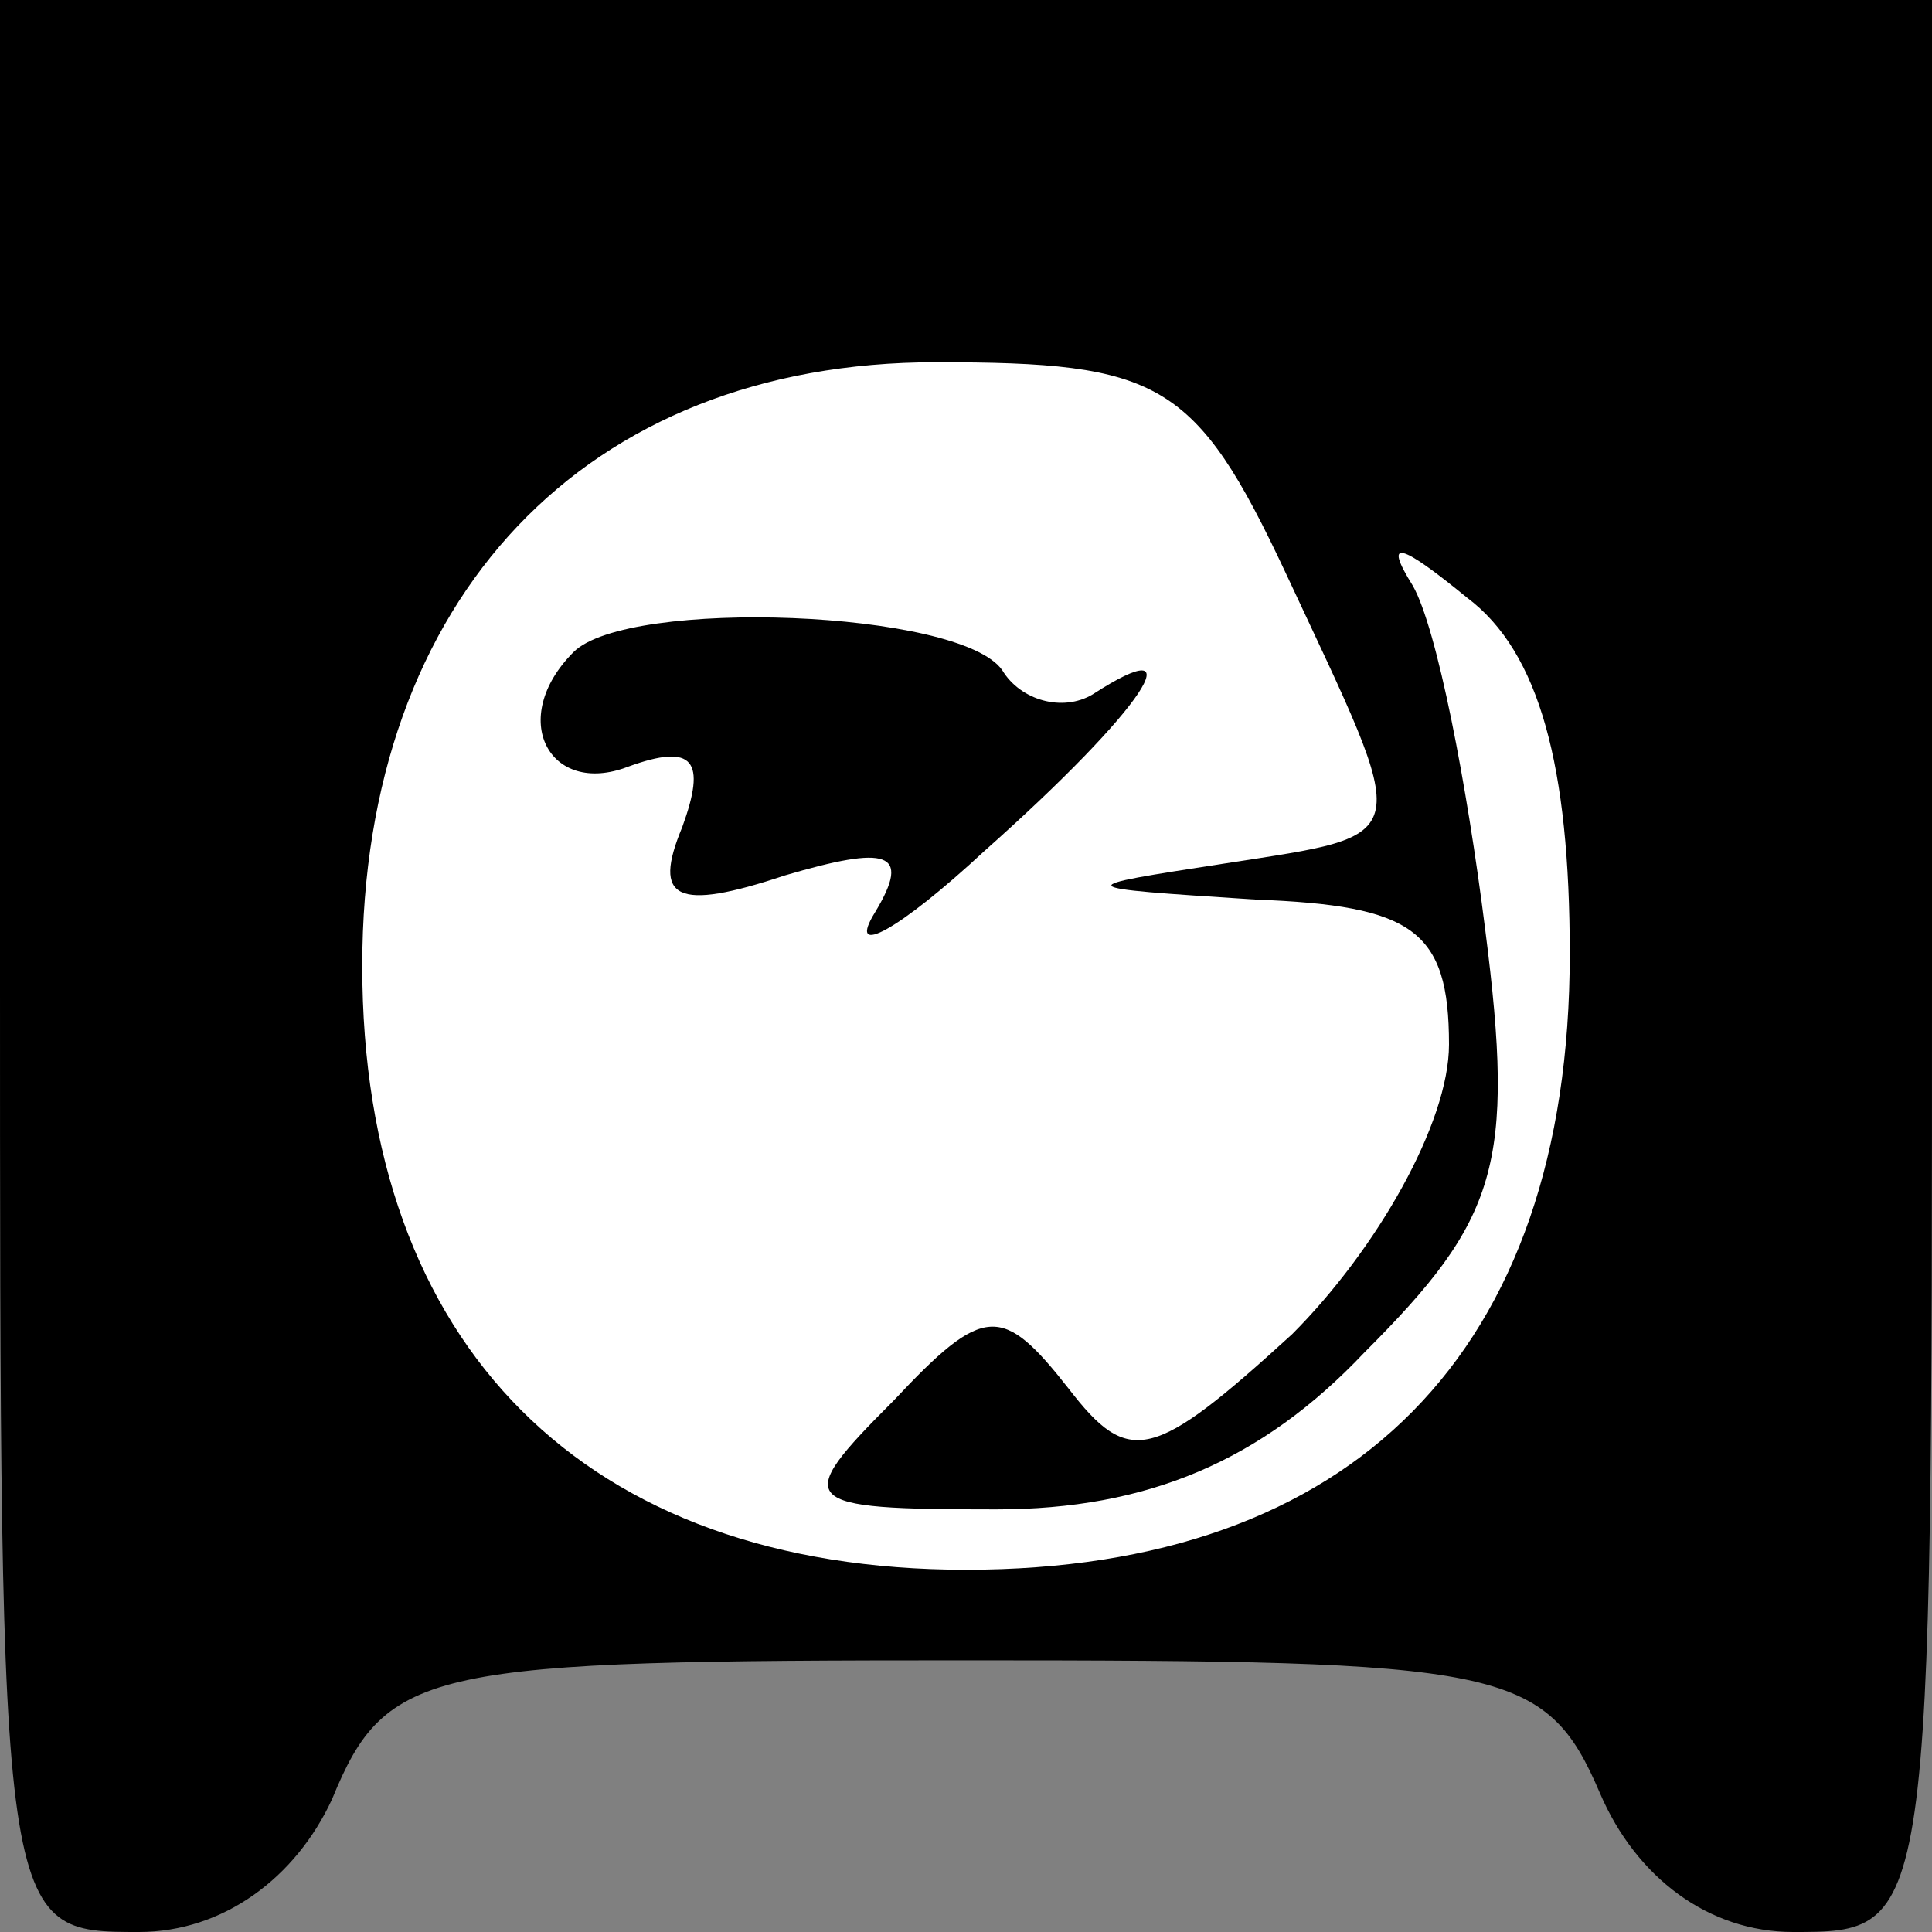 <?xml version="1.0" standalone="no"?>
<!DOCTYPE svg PUBLIC "-//W3C//DTD SVG 20010904//EN"
 "http://www.w3.org/TR/2001/REC-SVG-20010904/DTD/svg10.dtd">
<svg version="1.0" xmlns="http://www.w3.org/2000/svg"
 width="32pt" height="32pt" viewBox="0 0 32 32"
 preserveAspectRatio="xMidYMid meet">
<rect x="0" y="0" width="32" height="32" fill="#808080" stroke="none"/>
<g transform="translate(0,32) scale(0.1,-0.1)"
fill="#000000" stroke="none">
<path fill="#000000" stroke="none" d="M0 160 c0 -160 0 -160 23 -160 14 0 26
9 32 22 9 22 16 23 105 23 89 0 96 -1 105 -22 6 -14 18 -23 32 -23 23 0 23 0
23 160 l0 160 -160 0 -160 0 0 -160z"/>
<path fill="#ffffff" stroke="none" d="M213 225 c21 -45 22 -43 -10 -48 -26
-4 -26 -4 5 -6 26 -1 32 -5 32 -24 0 -13 -12 -34 -26 -48 -23 -21 -27 -22 -37
-9 -11 14 -14 14 -29 -2 -17 -17 -16 -18 17 -18 25 0 44 8 61 26 22 22 25 31
20 70 -3 24 -8 50 -12 57 -5 8 -2 7 9 -2 12 -9 17 -28 17 -59 0 -66 -36 -102
-100 -102 -63 0 -100 37 -100 100 0 61 37 100 95 100 37 0 43 -3 58 -35z"/>
<path fill="#000000" stroke="none" d="M95 212 c-11 -11 -4 -24 9 -19 11 4 13
1 9 -10 -5 -12 -1 -14 17 -8 17 5 21 4 15 -6 -5 -8 4 -3 18 10 27 24 35 37 18
26 -5 -3 -12 -1 -15 4 -7 10 -62 12 -71 3z"/>
</g>
</svg>
